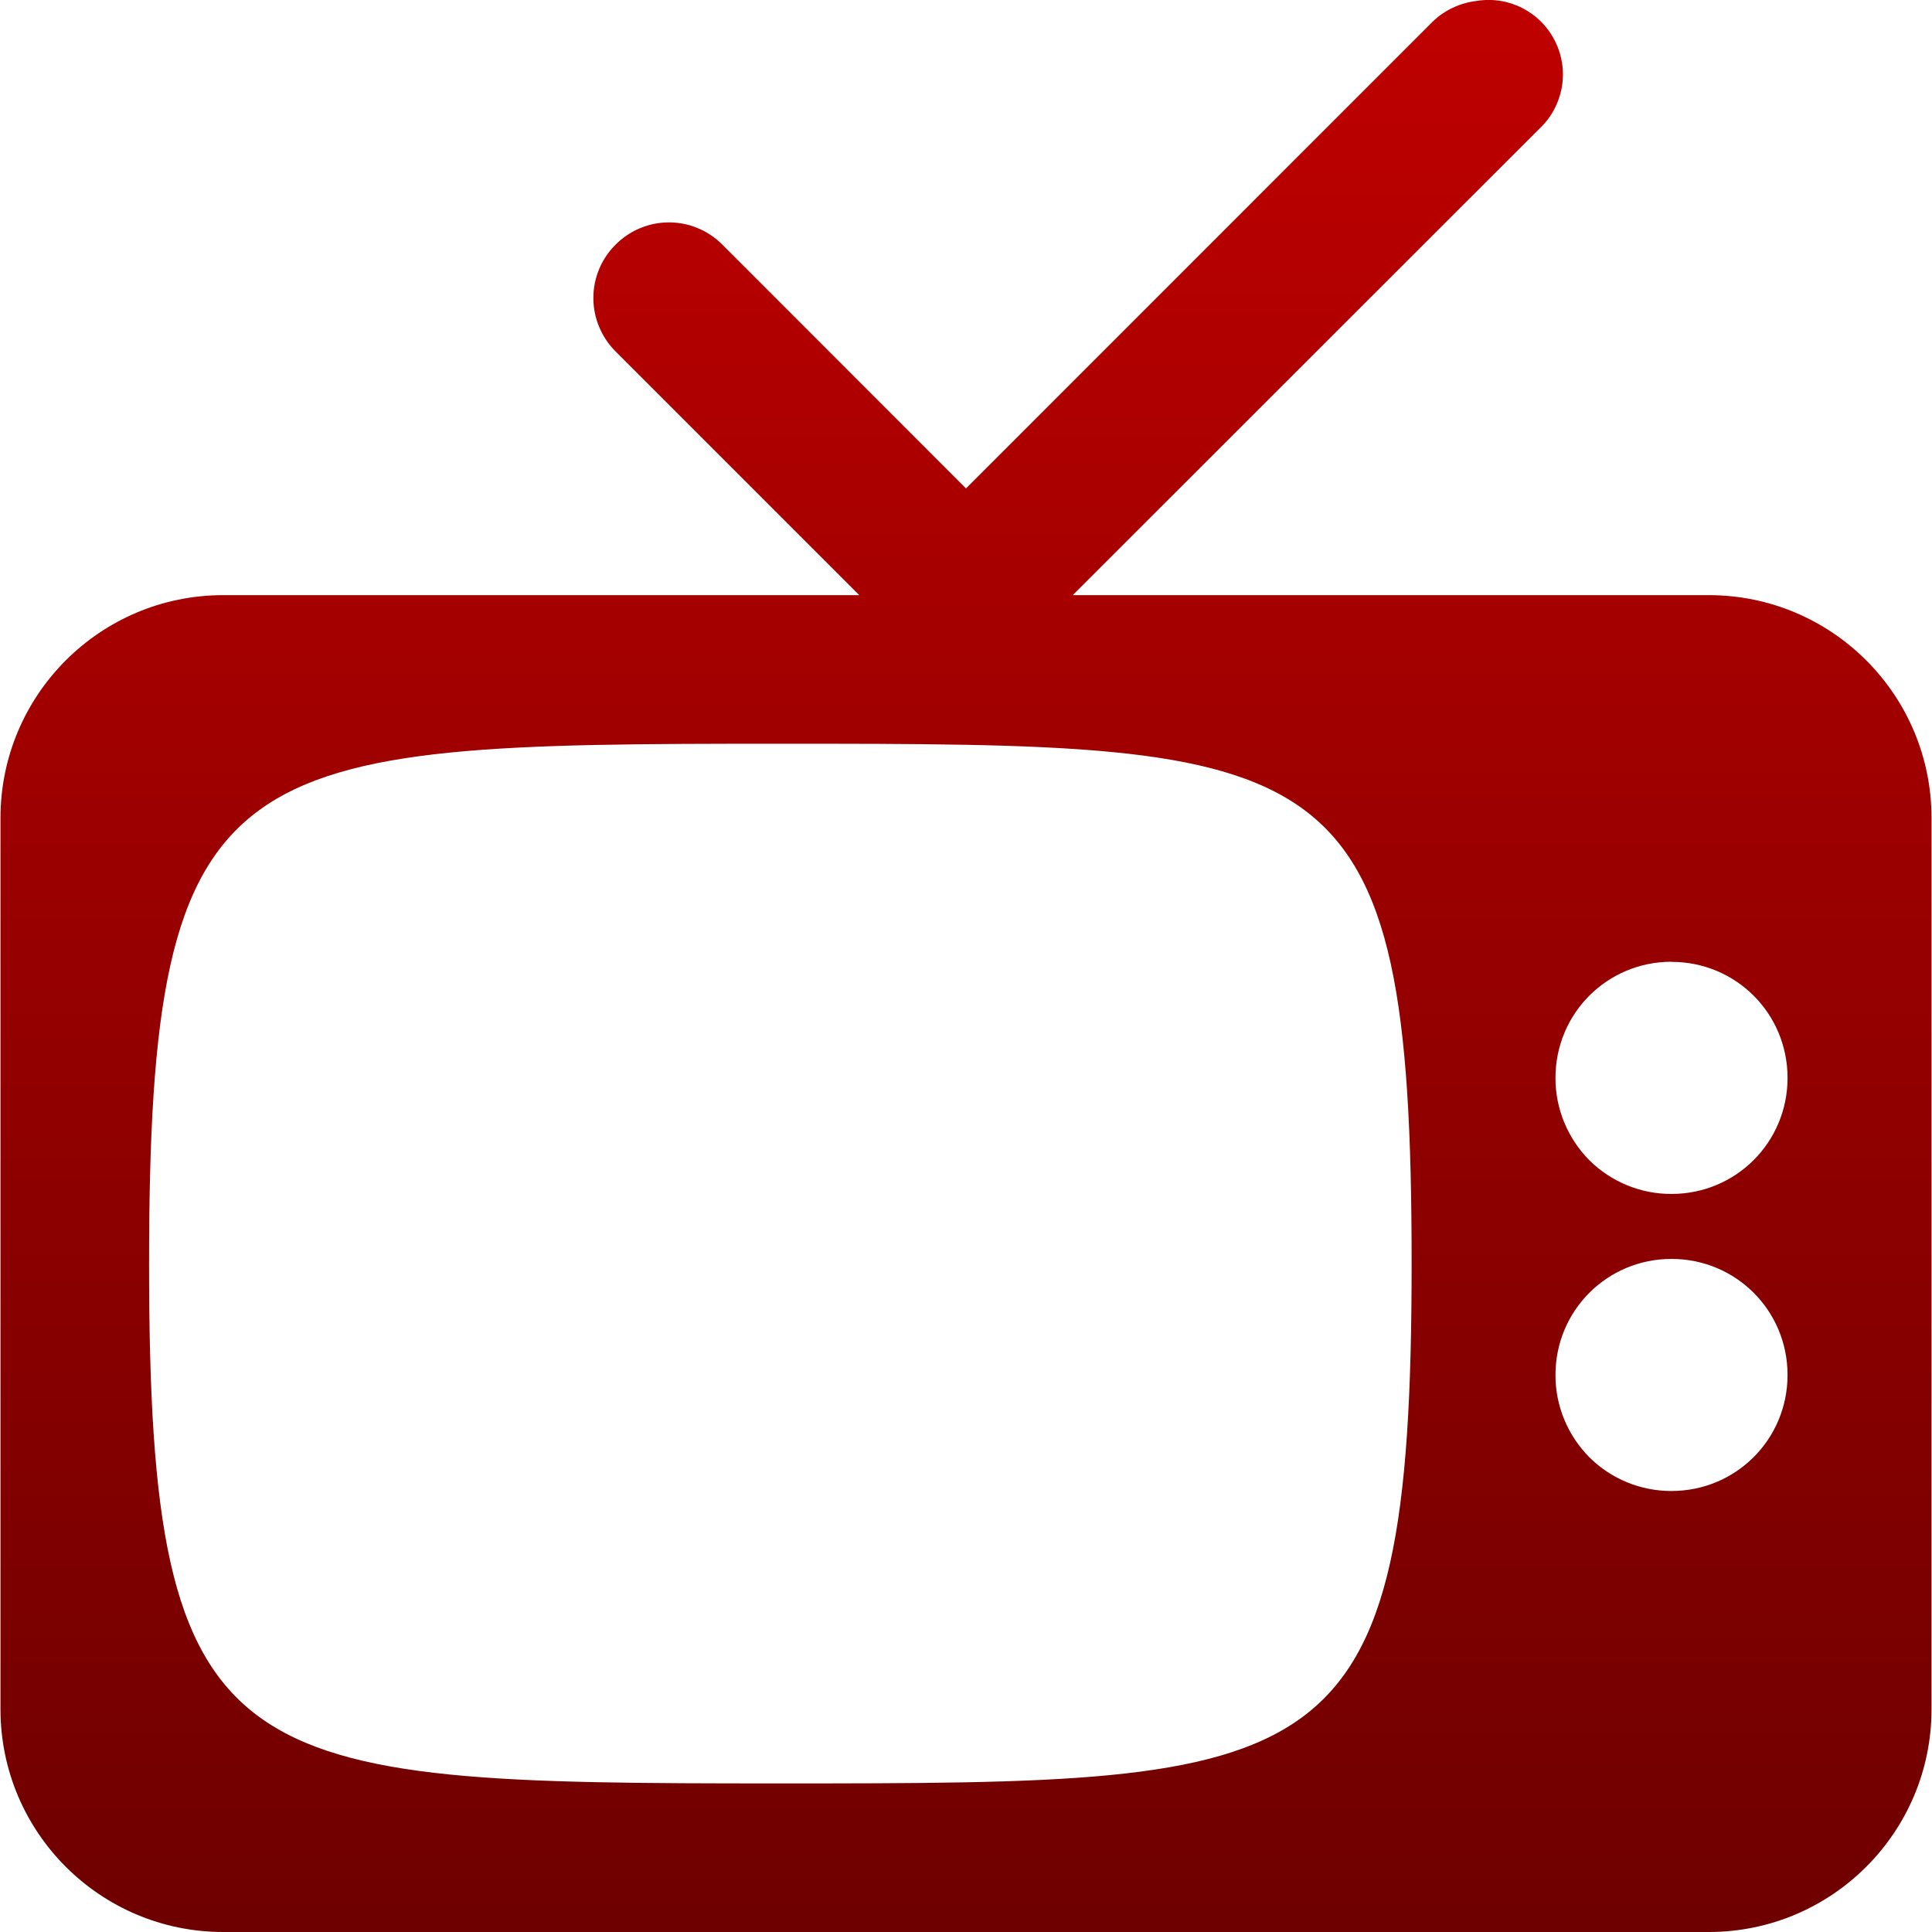 <svg xmlns="http://www.w3.org/2000/svg" xmlns:xlink="http://www.w3.org/1999/xlink" width="64" height="64" viewBox="0 0 64 64" version="1.1"><defs><linearGradient id="linear0" gradientUnits="userSpaceOnUse" x1="0" y1="0" x2="0" y2="1" gradientTransform="matrix(63.969,0,0,64,0.016,0)"><stop offset="0" style="stop-color:#bf0000;stop-opacity:1;"/><stop offset="1" style="stop-color:#6e0000;stop-opacity:1;"/></linearGradient></defs><g id="surface1"><path style=" stroke:none;fill-rule:nonzero;fill:url(#linear0);" d="M 48.914 0.031 C 48.363 0.098 47.848 0.336 47.453 0.723 L 32 16.18 L 23.93 8.105 C 23.461 7.633 22.824 7.367 22.16 7.367 C 21.496 7.367 20.859 7.633 20.391 8.105 C 19.922 8.57 19.656 9.207 19.656 9.871 C 19.656 10.535 19.922 11.172 20.391 11.641 L 28.465 19.715 L 7.395 19.715 C 3.32 19.715 0.016 23.02 0.016 27.098 L 0.016 56.621 C 0.016 60.695 3.32 64 7.395 64 L 56.605 64 C 60.68 64 63.984 60.695 63.984 56.621 L 63.984 27.098 C 63.984 23.02 60.68 19.715 56.605 19.715 L 35.535 19.715 L 50.992 4.266 C 51.785 3.523 52 2.352 51.52 1.379 C 51.043 0.402 49.984 -0.145 48.914 0.031 Z M 25.848 24.637 C 44.164 24.637 46.762 24.684 46.762 41.855 C 46.762 59.031 43.984 59.078 25.848 59.078 C 7.629 59.078 4.938 58.895 4.938 41.855 C 4.938 24.816 7.629 24.637 25.848 24.637 Z M 55.371 31.863 C 57.504 31.863 59.215 33.57 59.215 35.707 C 59.215 37.84 57.504 39.551 55.371 39.551 C 54.352 39.555 53.371 39.152 52.648 38.434 C 51.93 37.707 51.523 36.727 51.527 35.707 C 51.527 33.57 53.238 31.859 55.371 31.859 Z M 55.371 41.703 C 57.504 41.703 59.215 43.414 59.215 45.547 C 59.215 47.68 57.504 49.391 55.371 49.391 C 54.352 49.395 53.371 48.992 52.648 48.273 C 51.93 47.547 51.523 46.566 51.527 45.547 C 51.527 43.414 53.238 41.703 55.371 41.703 Z M 55.371 41.703 "/></g></svg>
